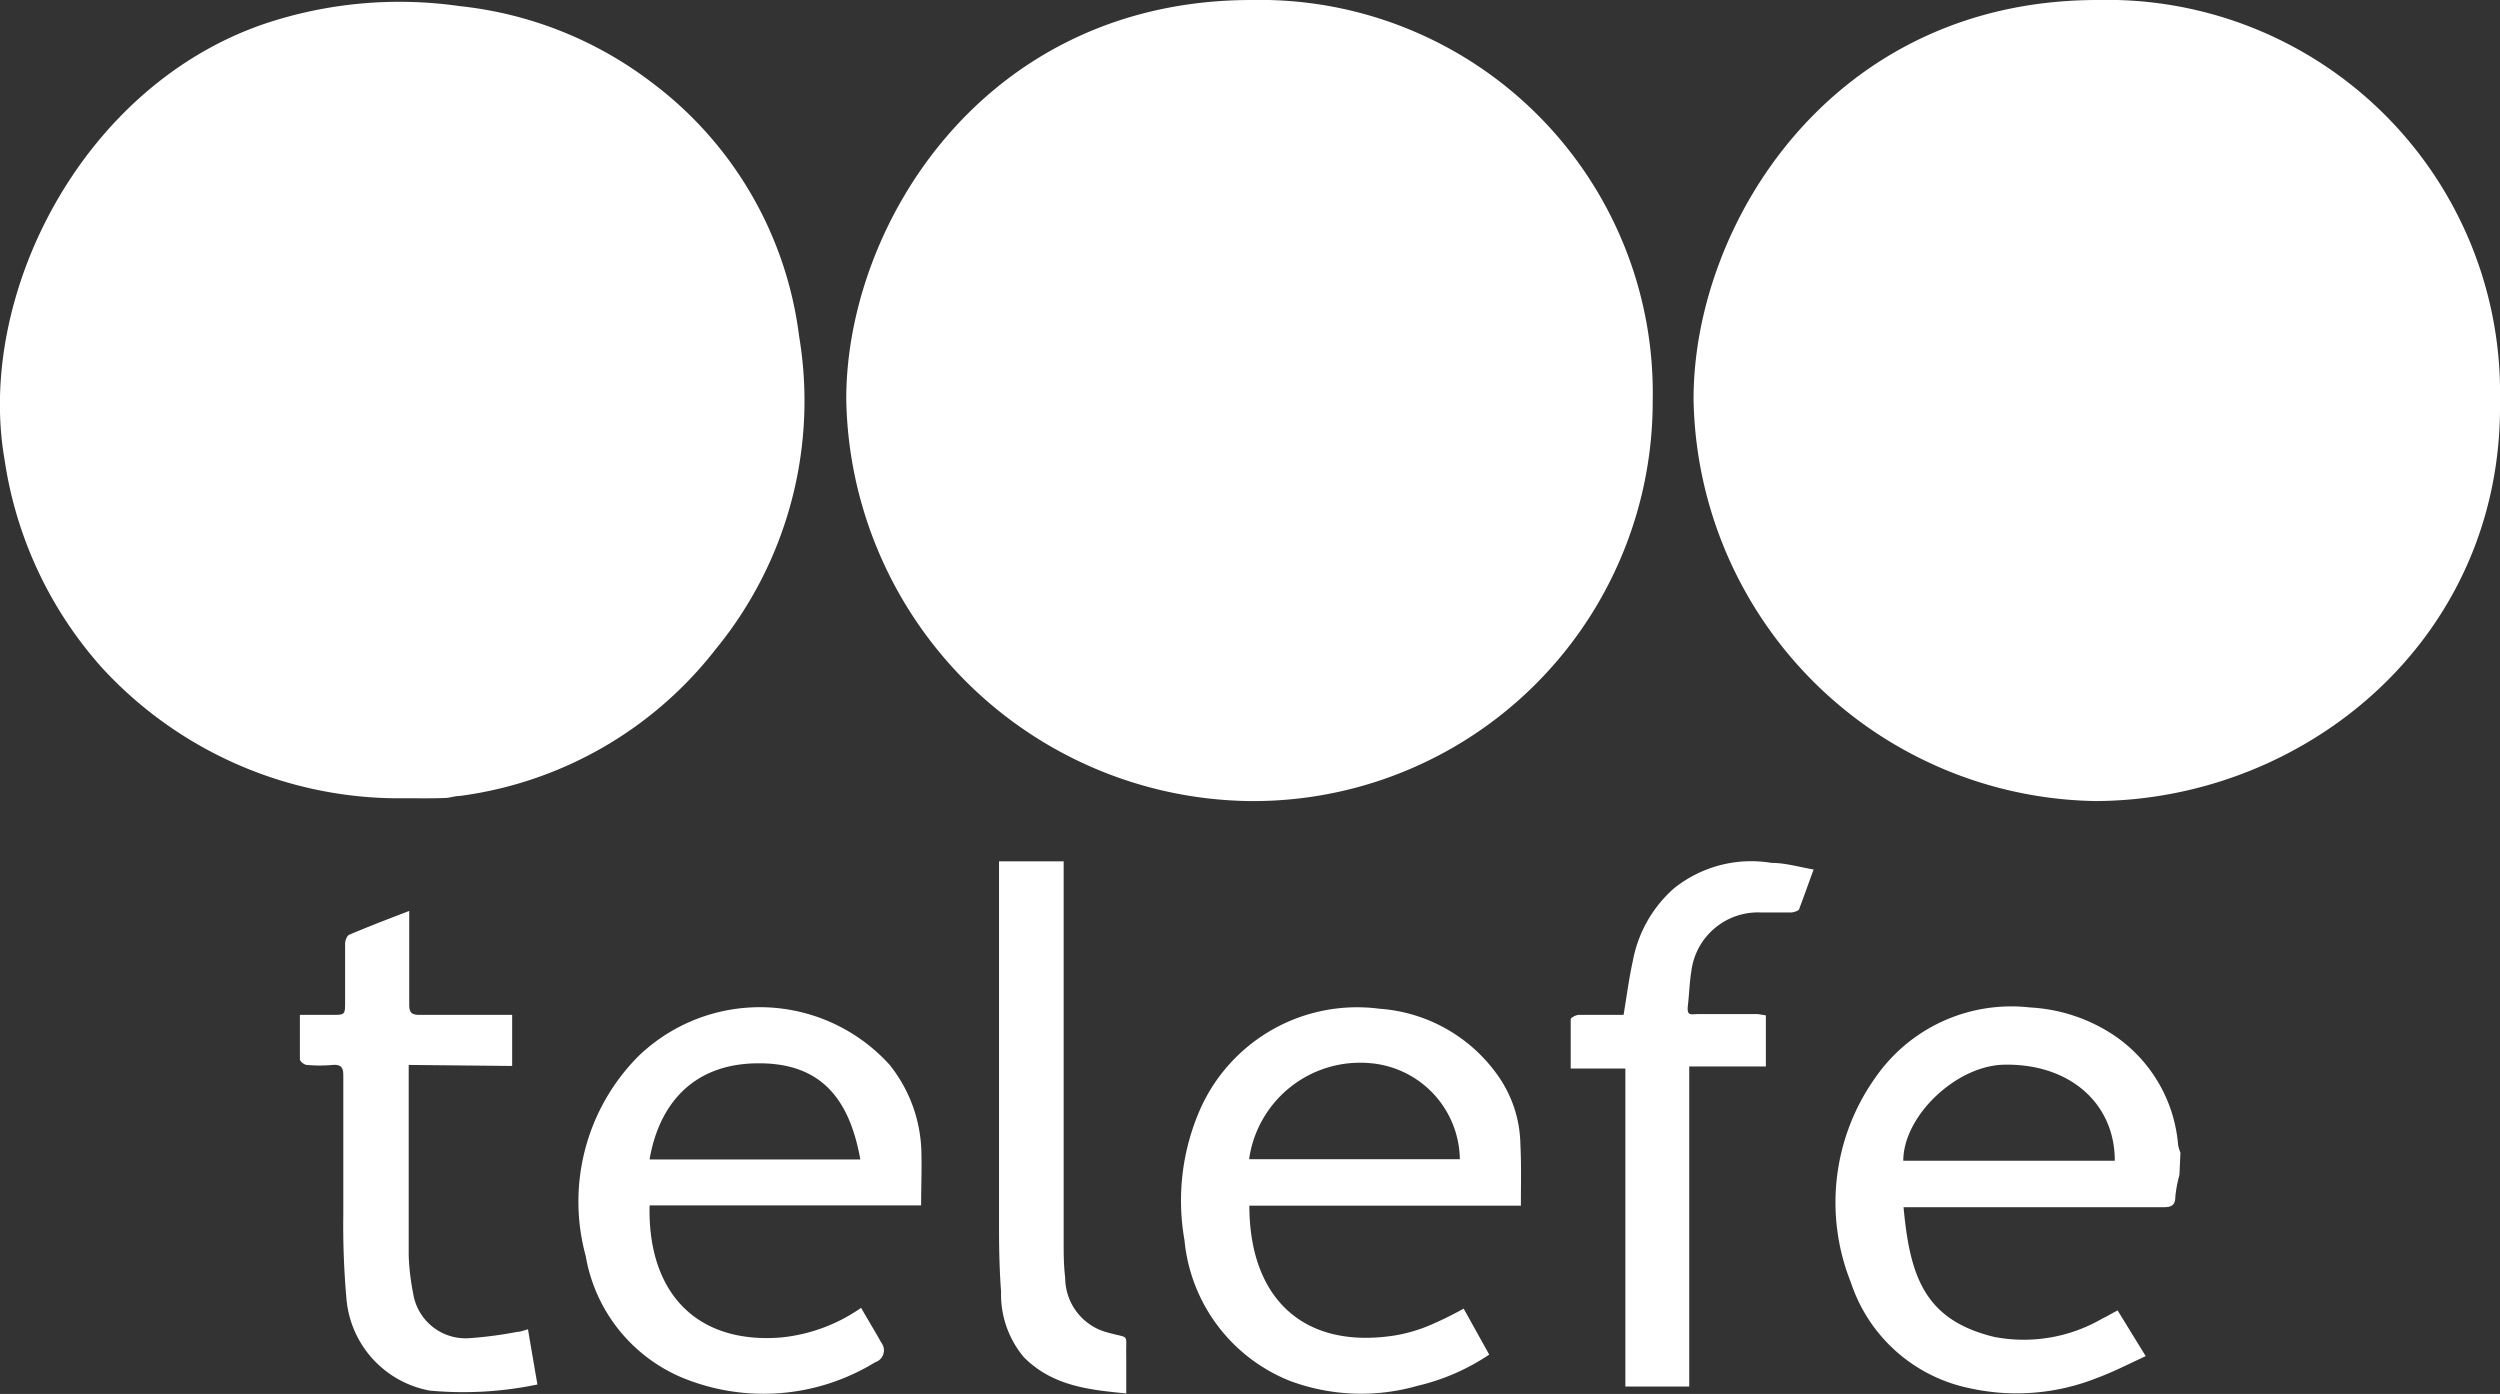 <svg xmlns="http://www.w3.org/2000/svg" viewBox="0 0 97.87 54.57"><rect x="0" y="0" width="97.87" height="54.57" fill="#333333" stroke="none"/><defs><style>.cls-1{fill:#fff;}</style></defs><title>telefe-client</title><g id="Layer_2" data-name="Layer 2"><g id="NOSOTROS"><g id="CLIENTES"><g id="LOGOS_CLIENTES" data-name="LOGOS CLIENTES"><g id="TELEFE"><path class="cls-1" d="M85.32,46a4.9,4.9,0,0,0-.16.85c0,.33-.15.41-.46.41H74.52c.25,2.71.82,4.42,3.56,5.08a6.12,6.12,0,0,0,4.22-.72c.19-.09.37-.2.6-.32L84,53.09c-.65.3-1.27.62-1.92.86a8.52,8.52,0,0,1-5,.39,6.21,6.21,0,0,1-4.62-4.13,8.43,8.43,0,0,1,.94-8,6.47,6.47,0,0,1,6.07-2.77,6.56,6.56,0,0,1,3.15,1,5.74,5.74,0,0,1,2.65,4.4,2.46,2.46,0,0,0,.09.29Zm-2.53-.56c0-2.26-1.78-3.79-4.28-3.76-1.9,0-4,2-4,3.76Z"/><path class="cls-1" d="M36.06,47.19H25.43c-.08,3.43,1.85,5.43,5.14,5.17a6.61,6.61,0,0,0,3.14-1.16c.27.47.54.91.79,1.36a.49.49,0,0,1-.24.77,8.35,8.35,0,0,1-7.63.57,6.32,6.32,0,0,1-3.7-4.73A8.07,8.07,0,0,1,25,41.34a6.85,6.85,0,0,1,9.83.35,5.66,5.66,0,0,1,1.24,3.38C36.09,45.76,36.06,46.46,36.06,47.19Zm-2.38-1.8c-.46-2.58-1.72-3.84-4.18-3.76s-3.72,1.69-4.07,3.76Z"/><path class="cls-1" d="M59.54,47.2H48.91c0,3.63,2.12,5.64,5.7,5.08A6.07,6.07,0,0,0,56,51.87a14.17,14.17,0,0,0,1.3-.64l1,1.8a8.5,8.5,0,0,1-2.8,1.22,8,8,0,0,1-5-.19,6.6,6.6,0,0,1-4.13-5.51A8.89,8.89,0,0,1,47,43.39a6.72,6.72,0,0,1,7-3.9,6.2,6.2,0,0,1,4.67,2.66,4.79,4.79,0,0,1,.85,2.64C59.56,45.57,59.54,46.35,59.54,47.2Zm-2.39-1.82a3.83,3.83,0,0,0-3.52-3.76,4.39,4.39,0,0,0-4.73,3.76Z"/><path class="cls-1" d="M69.13,39.75v2h-3V54.28h-2.5V41.83H61.49c0-.67,0-1.3,0-1.93,0-.06.21-.17.32-.17.58,0,1.17,0,1.75,0,.12-.72.21-1.42.36-2.1a5,5,0,0,1,1.61-2.85,4.83,4.83,0,0,1,3.82-1c.54,0,1.07.16,1.65.26-.2.54-.36,1-.56,1.53,0,.08-.2.14-.3.15-.41,0-.83,0-1.24,0a2.63,2.63,0,0,0-2.69,2.32c-.07.43-.08.87-.13,1.3s.08.37.36.36h2.38Z"/><path class="cls-1" d="M16,41.69c0,.16,0,.27,0,.39,0,2.36,0,4.71,0,7.07a9,9,0,0,0,.17,1.46,2.08,2.08,0,0,0,2.16,1.78,15.77,15.77,0,0,0,1.92-.25c.13,0,.26-.06.42-.1.06.37.12.71.18,1.06s.12.71.19,1.1a14.23,14.23,0,0,1-4.21.24,4,4,0,0,1-3.27-3.63,32.67,32.67,0,0,1-.12-3.29c0-1.8,0-3.6,0-5.41,0-.33-.09-.44-.42-.42a5.46,5.46,0,0,1-1,0c-.11,0-.28-.14-.28-.22,0-.56,0-1.13,0-1.74H13c.51,0,.51,0,.51-.53,0-.75,0-1.51,0-2.26,0-.13.08-.32.17-.35.75-.32,1.51-.61,2.34-.93v.48c0,1.06,0,2.12,0,3.18,0,.31.08.41.4.41,1,0,2.1,0,3.14,0l.49,0v2Z"/><path class="cls-1" d="M39.11,33.72h2.53v.51q0,7.19,0,14.36c0,.47,0,.95.06,1.43a2.22,2.22,0,0,0,1.72,2.16c.82.23.65,0,.67.9,0,.45,0,.9,0,1.35,0,0,0,0,0,.12-1.43-.14-2.87-.28-4-1.41a3.81,3.81,0,0,1-.9-2.57c-.06-.81-.08-1.64-.08-2.46,0-4.62,0-9.25,0-13.88Z"/><path class="cls-1" d="M97.87,15.68C98,25,90.27,31.32,82.05,31.36A16,16,0,0,1,66.3,15.67C66.27,8.85,71.66,0,82.12,0A15.38,15.38,0,0,1,97.87,15.68Z"/><path class="cls-1" d="M64.7,15.68A15.64,15.64,0,0,1,48.89,31.36,16,16,0,0,1,33.13,15.67C33.1,8.85,38.5,0,49,0A15.38,15.38,0,0,1,64.7,15.68Z"/><path class="cls-1" d="M15.89,31.25A15.81,15.81,0,0,1,4,26.15,15.63,15.63,0,0,1,.18,18C-.94,11.62,3.15,3.39,10.36.93A16.62,16.62,0,0,1,18,.24a15,15,0,0,1,7.53,3,14.67,14.67,0,0,1,5.75,9.9,15.33,15.33,0,0,1-3.25,12.26A15.21,15.21,0,0,1,18,31.16c-.2,0-.4.08-.59.08C16.87,31.26,16.38,31.25,15.89,31.25Z"/></g></g></g></g></g></svg>